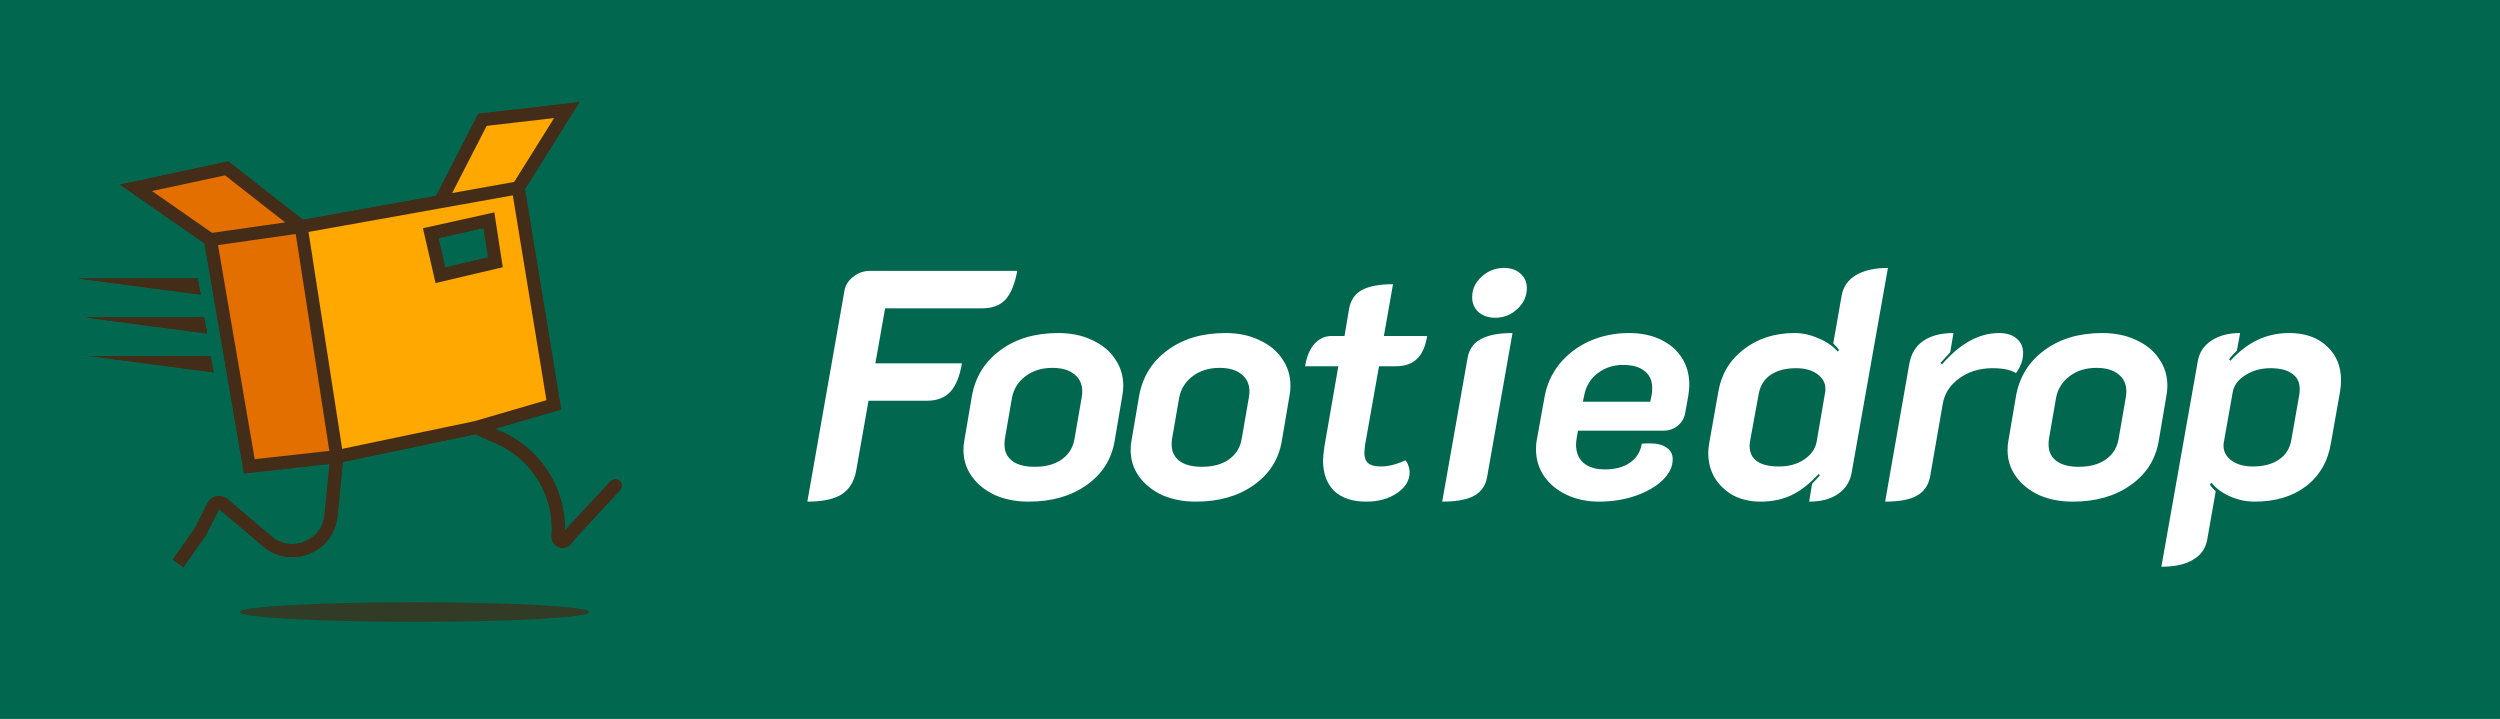 <svg width="386" height="111" viewBox="0 0 386 111" fill="none" xmlns="http://www.w3.org/2000/svg">
<rect width="386" height="111" fill="#01674F"/>
<path d="M130.382 44.889C130.516 44.051 130.968 43.331 131.739 42.728C132.509 42.125 133.364 41.824 134.302 41.824H157.066C156.697 43.834 156.094 45.308 155.257 46.246C154.419 47.15 153.23 47.603 151.689 47.603H136.663L135.156 56.095H148.523C148.188 58.105 147.585 59.579 146.714 60.517C145.843 61.422 144.654 61.874 143.146 61.874H134.101L132.191 72.678C131.89 74.353 131.136 75.576 129.93 76.347C128.757 77.084 126.998 77.452 124.653 77.452L130.382 44.889ZM158.811 77.452C156.901 77.452 155.176 77.117 153.635 76.447C152.127 75.744 150.938 74.789 150.067 73.583C149.196 72.377 148.76 71.02 148.76 69.513C148.76 68.943 148.794 68.507 148.861 68.206L150.067 61.12C150.603 58.172 152.06 55.827 154.439 54.085C156.818 52.309 159.799 51.422 163.384 51.422C165.394 51.422 167.153 51.79 168.66 52.527C170.201 53.231 171.374 54.202 172.178 55.442C173.015 56.648 173.434 58.022 173.434 59.563C173.434 60.099 173.384 60.618 173.283 61.12L172.077 68.206C171.575 71.02 170.118 73.265 167.705 74.94C165.327 76.615 162.362 77.452 158.811 77.452ZM159.766 72.075C161.441 72.075 162.814 71.707 163.886 70.97C164.992 70.199 165.662 69.144 165.896 67.804L167.002 61.422C167.069 61.02 167.102 60.702 167.102 60.467C167.102 59.328 166.7 58.44 165.896 57.804C165.092 57.134 163.953 56.799 162.479 56.799C160.838 56.799 159.447 57.234 158.308 58.105C157.203 58.943 156.516 60.048 156.248 61.422L155.142 67.804C155.109 68.005 155.092 68.273 155.092 68.608C155.092 69.713 155.494 70.568 156.298 71.171C157.102 71.774 158.258 72.075 159.766 72.075ZM184.624 77.452C182.714 77.452 180.989 77.117 179.448 76.447C177.94 75.744 176.751 74.789 175.88 73.583C175.009 72.377 174.574 71.02 174.574 69.513C174.574 68.943 174.607 68.507 174.674 68.206L175.88 61.12C176.416 58.172 177.873 55.827 180.252 54.085C182.631 52.309 185.612 51.422 189.197 51.422C191.207 51.422 192.966 51.79 194.473 52.527C196.014 53.231 197.187 54.202 197.991 55.442C198.828 56.648 199.247 58.022 199.247 59.563C199.247 60.099 199.197 60.618 199.096 61.12L197.89 68.206C197.388 71.02 195.931 73.265 193.519 74.94C191.14 76.615 188.175 77.452 184.624 77.452ZM185.579 72.075C187.254 72.075 188.627 71.707 189.699 70.97C190.805 70.199 191.475 69.144 191.709 67.804L192.815 61.422C192.882 61.02 192.915 60.702 192.915 60.467C192.915 59.328 192.513 58.44 191.709 57.804C190.905 57.134 189.766 56.799 188.292 56.799C186.651 56.799 185.26 57.234 184.121 58.105C183.016 58.943 182.329 60.048 182.061 61.422L180.956 67.804C180.922 68.005 180.905 68.273 180.905 68.608C180.905 69.713 181.307 70.568 182.111 71.171C182.915 71.774 184.071 72.075 185.579 72.075ZM210.959 77.452C208.815 77.452 207.157 76.9 205.985 75.794C204.845 74.655 204.276 73.08 204.276 71.07C204.276 70.702 204.343 70.015 204.477 69.01L206.638 56.547H201.512C201.747 55.073 202.216 53.934 202.919 53.13C203.656 52.293 204.561 51.874 205.633 51.874H207.593L208.296 47.703C208.531 46.363 209.184 45.392 210.256 44.788C211.361 44.185 212.97 43.884 215.08 43.884L213.673 51.874H220.357C220.089 53.516 219.553 54.705 218.749 55.442C217.978 56.179 216.889 56.547 215.482 56.547H212.919L210.758 68.759C210.691 69.362 210.658 69.747 210.658 69.915C210.658 70.651 210.859 71.188 211.261 71.522C211.663 71.858 212.316 72.025 213.221 72.025C214.36 72.025 215.616 71.707 216.99 71.07C217.191 71.271 217.341 71.539 217.442 71.874C217.576 72.209 217.643 72.561 217.643 72.93C217.643 74.203 216.99 75.275 215.683 76.146C214.41 77.017 212.836 77.452 210.959 77.452ZM230.869 49.06C229.831 49.06 228.976 48.775 228.306 48.206C227.636 47.603 227.301 46.832 227.301 45.894C227.301 44.654 227.787 43.599 228.758 42.728C229.73 41.824 230.886 41.371 232.226 41.371C233.264 41.371 234.102 41.656 234.738 42.226C235.409 42.795 235.744 43.549 235.744 44.487C235.744 45.727 235.258 46.799 234.286 47.703C233.315 48.608 232.176 49.06 230.869 49.06ZM226.598 55.241C226.832 53.934 227.502 52.98 228.608 52.377C229.747 51.74 231.388 51.422 233.532 51.422L229.613 73.633C229.378 74.973 228.708 75.945 227.603 76.548C226.497 77.151 224.856 77.452 222.678 77.452L226.598 55.241ZM246.908 77.452C245.032 77.452 243.357 77.1 241.883 76.397C240.409 75.693 239.253 74.739 238.416 73.533C237.578 72.293 237.16 70.919 237.16 69.412C237.16 68.809 237.193 68.357 237.26 68.055L238.466 61.372C238.801 59.429 239.572 57.703 240.778 56.196C242.017 54.688 243.558 53.516 245.401 52.678C247.277 51.84 249.321 51.422 251.532 51.422C253.374 51.422 254.999 51.757 256.406 52.427C257.813 53.097 258.902 54.035 259.672 55.241C260.443 56.447 260.828 57.821 260.828 59.362C260.828 59.898 260.778 60.467 260.678 61.07L260.175 63.884C260.008 64.655 259.605 65.291 258.969 65.794C258.366 66.263 257.646 66.497 256.808 66.497H243.642L243.441 67.603C243.374 68.072 243.341 68.407 243.341 68.608C243.341 69.847 243.726 70.802 244.496 71.472C245.267 72.142 246.372 72.477 247.813 72.477C249.388 72.477 250.677 72.126 251.682 71.422C252.687 70.719 253.29 69.747 253.491 68.507C253.793 68.474 254.195 68.457 254.698 68.457C255.837 68.457 256.708 68.675 257.311 69.11C257.947 69.513 258.265 70.115 258.265 70.919C258.265 72.059 257.746 73.131 256.708 74.136C255.669 75.141 254.279 75.945 252.537 76.548C250.795 77.151 248.919 77.452 246.908 77.452ZM254.798 62.025L254.999 61.07C255.066 60.802 255.1 60.417 255.1 59.914C255.1 58.775 254.714 57.904 253.944 57.301C253.173 56.665 252.068 56.346 250.627 56.346C249.086 56.346 247.763 56.782 246.657 57.653C245.552 58.49 244.865 59.63 244.597 61.07L244.396 62.025H254.798ZM271.846 77.452C270.271 77.452 268.864 77.134 267.625 76.498C266.419 75.828 265.464 74.923 264.761 73.784C264.09 72.645 263.755 71.372 263.755 69.965C263.755 69.462 263.806 68.943 263.906 68.407L265.313 60.467C265.782 57.754 267.089 55.576 269.233 53.934C271.411 52.259 274.024 51.422 277.072 51.422C278.312 51.422 279.535 51.69 280.741 52.226C281.98 52.728 282.985 53.415 283.756 54.286L283.957 54.035C283.823 53.834 283.521 53.499 283.052 53.03L284.359 45.593C284.627 44.219 285.364 43.18 286.57 42.477C287.809 41.74 289.451 41.371 291.495 41.371L285.866 73.131C285.598 74.471 284.895 75.526 283.756 76.296C282.617 77.067 281.143 77.452 279.334 77.452L279.786 74.688C280.355 74.119 280.757 73.683 280.992 73.382L280.791 73.181C279.417 74.688 278.027 75.777 276.62 76.447C275.213 77.117 273.622 77.452 271.846 77.452ZM274.71 72.025C276.184 72.025 277.458 71.673 278.53 70.97C279.635 70.233 280.288 69.311 280.489 68.206L281.796 60.618C281.829 60.484 281.846 60.3 281.846 60.065C281.846 59.127 281.427 58.356 280.59 57.754C279.752 57.151 278.664 56.849 277.323 56.849C275.682 56.849 274.359 57.201 273.354 57.904C272.382 58.574 271.779 59.546 271.545 60.819L270.238 67.955C270.171 68.357 270.137 68.641 270.137 68.809C270.137 70.953 271.662 72.025 274.71 72.025ZM307.647 56.849C305.67 56.849 303.962 57.368 302.521 58.407C301.081 59.445 300.226 60.769 299.958 62.377L297.999 73.633C297.731 74.973 297.044 75.945 295.938 76.548C294.866 77.151 293.241 77.452 291.064 77.452L294.783 56.246C295.051 54.671 295.754 53.482 296.893 52.678C298.066 51.84 299.64 51.422 301.617 51.422L301.114 54.387C300.243 55.325 299.741 55.877 299.607 56.045L299.858 56.246C302.639 53.03 305.57 51.422 308.652 51.422C309.825 51.422 310.729 51.706 311.366 52.276C312.036 52.812 312.371 53.566 312.371 54.537C312.371 55.073 312.27 55.609 312.069 56.145C311.868 56.681 311.6 57.167 311.265 57.603C310.461 57.1 309.255 56.849 307.647 56.849ZM320.02 77.452C318.11 77.452 316.385 77.117 314.844 76.447C313.336 75.744 312.147 74.789 311.276 73.583C310.405 72.377 309.969 71.02 309.969 69.513C309.969 68.943 310.003 68.507 310.07 68.206L311.276 61.12C311.812 58.172 313.269 55.827 315.648 54.085C318.026 52.309 321.008 51.422 324.593 51.422C326.603 51.422 328.361 51.79 329.869 52.527C331.41 53.231 332.583 54.202 333.387 55.442C334.224 56.648 334.643 58.022 334.643 59.563C334.643 60.099 334.593 60.618 334.492 61.12L333.286 68.206C332.784 71.02 331.326 73.265 328.914 74.94C326.536 76.615 323.571 77.452 320.02 77.452ZM320.974 72.075C322.649 72.075 324.023 71.707 325.095 70.97C326.201 70.199 326.871 69.144 327.105 67.804L328.211 61.422C328.278 61.02 328.311 60.702 328.311 60.467C328.311 59.328 327.909 58.44 327.105 57.804C326.301 57.134 325.162 56.799 323.688 56.799C322.046 56.799 320.656 57.234 319.517 58.105C318.412 58.943 317.725 60.048 317.457 61.422L316.351 67.804C316.318 68.005 316.301 68.273 316.301 68.608C316.301 69.713 316.703 70.568 317.507 71.171C318.311 71.774 319.467 72.075 320.974 72.075ZM339.344 55.743C339.579 54.403 340.282 53.348 341.455 52.578C342.627 51.807 344.101 51.422 345.877 51.422L345.374 54.135C344.905 54.571 344.503 55.023 344.168 55.492L344.369 55.693C345.743 54.219 347.15 53.147 348.591 52.477C350.065 51.773 351.689 51.422 353.465 51.422C355.877 51.422 357.803 52.092 359.244 53.432C360.718 54.772 361.455 56.531 361.455 58.708C361.455 59.278 361.405 59.864 361.304 60.467L359.897 68.407C359.428 71.254 358.138 73.482 356.028 75.09C353.951 76.665 351.304 77.452 348.088 77.452C346.815 77.452 345.559 77.184 344.319 76.648C343.113 76.112 342.158 75.409 341.455 74.538L341.204 74.789C341.405 75.157 341.706 75.509 342.108 75.844L340.802 83.281C340.567 84.655 339.847 85.694 338.641 86.397C337.468 87.134 335.827 87.503 333.716 87.503L339.344 55.743ZM347.837 72.025C349.478 72.025 350.818 71.673 351.857 70.97C352.896 70.266 353.532 69.278 353.767 68.005L355.023 60.869C355.056 60.668 355.073 60.4 355.073 60.065C355.073 59.026 354.688 58.239 353.917 57.703C353.147 57.134 352.024 56.849 350.55 56.849C349.076 56.849 347.77 57.218 346.631 57.955C345.525 58.658 344.889 59.546 344.721 60.618L343.364 68.256C343.331 68.39 343.314 68.574 343.314 68.809C343.314 69.747 343.733 70.517 344.57 71.121C345.408 71.724 346.497 72.025 347.837 72.025Z" fill="white"/>
<ellipse cx="64" cy="94.5" rx="27" ry="1.5" fill="#432C18" fill-opacity="0.49"/>
<path d="M35 26L21 29L32.5 37L46.5 35L35 26Z" fill="#BBBBBB"/>
<path d="M80 29L87.5 17L74.5 18.5L68 31.149L80 29Z" fill="white"/>
<path fill-rule="evenodd" clip-rule="evenodd" d="M68 31.149L46.5 35L52 70.5L73.5 66L85.5 62.5L80 29L68 31.149ZM75.5 34L66.5 36L68 42.5L76.5 40.5L75.5 34Z" fill="white"/>
<path d="M46.5 35L32.5 37L38.5 72L52 70.5L46.5 35Z" fill="#BBBBBB"/>
<path d="M21 29L20.791 28.022L18.537 28.505L20.429 29.821L21 29ZM35 26L35.616 25.212L35.248 24.924L34.791 25.022L35 26ZM87.5 17L88.348 17.53L89.449 15.768L87.385 16.007L87.5 17ZM74.5 18.5L74.385 17.507L73.855 17.568L73.611 18.043L74.5 18.5ZM68 31.149L68.176 32.134L68 31.149ZM38.5 72L37.514 72.169L37.674 73.098L38.61 72.994L38.5 72ZM85.5 62.5L85.78 63.46L86.63 63.212L86.487 62.338L85.5 62.5ZM95.733 75.68C96.109 75.276 96.085 74.643 95.68 74.267C95.276 73.891 94.643 73.915 94.267 74.32L95.733 75.68ZM88.5 82L87.767 81.32L87.749 81.339L87.732 81.36L88.5 82ZM31 82L31.819 82.573L31.861 82.513L31.894 82.447L31 82ZM66.5 36L66.283 35.024L65.299 35.242L65.526 36.225L66.5 36ZM75.5 34L76.488 33.848L76.326 32.792L75.283 33.024L75.5 34ZM76.5 40.5L76.729 41.473L77.629 41.262L77.488 40.348L76.5 40.5ZM68 42.5L67.026 42.725L67.251 43.703L68.229 43.473L68 42.5ZM87.401 83.319L88.169 83.959L87.401 83.319ZM34.472 77.824L35.119 77.062L34.472 77.824ZM41.26 83.584L41.907 82.821L41.26 83.584ZM21.209 29.978L35.209 26.978L34.791 25.022L20.791 28.022L21.209 29.978ZM34.384 26.788L45.884 35.788L47.116 34.212L35.616 25.212L34.384 26.788ZM80.848 29.53L88.348 17.53L86.652 16.47L79.152 28.47L80.848 29.53ZM87.385 16.007L74.385 17.507L74.615 19.493L87.615 17.993L87.385 16.007ZM46.676 35.984L68.176 32.134L67.824 30.165L46.324 34.016L46.676 35.984ZM68.176 32.134L80.176 29.984L79.824 28.016L67.824 30.165L68.176 32.134ZM73.611 18.043L67.111 30.692L68.889 31.606L75.389 18.957L73.611 18.043ZM20.429 29.821L31.929 37.821L33.071 36.179L21.571 28.179L20.429 29.821ZM32.641 37.99L46.641 35.99L46.359 34.01L32.359 36.01L32.641 37.99ZM45.512 35.153L51.012 70.653L52.988 70.347L47.488 34.847L45.512 35.153ZM51.89 69.506L38.39 71.006L38.61 72.994L52.11 71.494L51.89 69.506ZM39.486 71.831L33.486 36.831L31.514 37.169L37.514 72.169L39.486 71.831ZM79.013 29.162L84.513 62.662L86.487 62.338L80.987 28.838L79.013 29.162ZM51.005 70.403L50.118 79.494L52.108 79.689L52.995 70.597L51.005 70.403ZM41.907 82.821L35.119 77.062L33.825 78.587L40.612 84.346L41.907 82.821ZM85.22 61.54L73.22 65.04L73.78 66.96L85.78 63.46L85.22 61.54ZM73.295 65.021L51.795 69.521L52.205 71.479L73.705 66.979L73.295 65.021ZM88.169 83.959L89.268 82.64L87.732 81.36L86.633 82.678L88.169 83.959ZM89.233 82.68L95.733 75.68L94.267 74.32L87.767 81.32L89.233 82.68ZM32.036 77.692L30.106 81.553L31.894 82.447L33.825 78.587L32.036 77.692ZM30.181 81.427L26.681 86.427L28.319 87.573L31.819 82.573L30.181 81.427ZM66.717 36.976L75.717 34.976L75.283 33.024L66.283 35.024L66.717 36.976ZM74.512 34.152L75.512 40.652L77.488 40.348L76.488 33.848L74.512 34.152ZM76.271 39.527L67.771 41.527L68.229 43.473L76.729 41.473L76.271 39.527ZM68.974 42.275L67.474 35.775L65.526 36.225L67.026 42.725L68.974 42.275ZM73.094 66.914L76.679 68.507L77.492 66.68L73.906 65.086L73.094 66.914ZM76.679 68.507C82.236 70.977 85.637 76.678 85.171 82.741L87.165 82.894C87.696 75.987 83.822 69.493 77.492 66.68L76.679 68.507ZM86.633 82.678C86.667 82.637 86.728 82.596 86.804 82.579C86.873 82.564 86.933 82.574 86.978 82.592C87.023 82.611 87.073 82.645 87.111 82.704C87.154 82.769 87.169 82.841 87.165 82.894L85.171 82.741C85.044 84.391 87.11 85.23 88.169 83.959L86.633 82.678ZM35.119 77.062C34.13 76.223 32.616 76.532 32.036 77.692L33.825 78.587L33.825 78.587L35.119 77.062ZM50.118 79.494C49.726 83.51 44.983 85.432 41.907 82.821L40.612 84.346C44.92 88.001 51.56 85.311 52.108 79.689L50.118 79.494Z" fill="#432C18"/>
<path d="M30.5 43L31 45.5L12 43H30.5Z" fill="#432C18"/>
<path d="M31.5 49L32 51.5L13 49H31.5Z" fill="#432C18"/>
<path d="M32.5 55L33 57.5L14 55H32.5Z" fill="#432C18"/>
<ellipse cx="64" cy="94.5" rx="27" ry="1.5" fill="#432C18" fill-opacity="0.49"/>
<path d="M35 26L21 29L32.5 37L46.5 35L35 26Z" fill="#E36F00"/>
<path d="M80 29L87.5 17L74.5 18.5L68 31.149L80 29Z" fill="#FFA801"/>
<path fill-rule="evenodd" clip-rule="evenodd" d="M68 31.149L46.5 35L52 70.5L73.5 66L85.5 62.5L80 29L68 31.149ZM75.5 34L66.5 36L68 42.5L76.5 40.5L75.5 34Z" fill="#FFA801"/>
<path d="M46.5 35L32.5 37L38.5 72L52 70.5L46.5 35Z" fill="#E36F00"/>
<path d="M21 29L20.791 28.022L18.537 28.505L20.429 29.821L21 29ZM35 26L35.616 25.212L35.248 24.924L34.791 25.022L35 26ZM87.5 17L88.348 17.53L89.449 15.768L87.385 16.007L87.5 17ZM74.5 18.5L74.385 17.507L73.855 17.568L73.611 18.043L74.5 18.5ZM68 31.149L68.176 32.134L68 31.149ZM38.5 72L37.514 72.169L37.674 73.098L38.61 72.994L38.5 72ZM85.5 62.5L85.78 63.46L86.63 63.212L86.487 62.338L85.5 62.5ZM95.733 75.68C96.109 75.276 96.085 74.643 95.68 74.267C95.276 73.891 94.643 73.915 94.267 74.32L95.733 75.68ZM88.5 82L87.767 81.32L87.749 81.339L87.732 81.36L88.5 82ZM31 82L31.819 82.573L31.861 82.513L31.894 82.447L31 82ZM66.5 36L66.283 35.024L65.299 35.242L65.526 36.225L66.5 36ZM75.5 34L76.488 33.848L76.326 32.792L75.283 33.024L75.5 34ZM76.5 40.5L76.729 41.473L77.629 41.262L77.488 40.348L76.5 40.5ZM68 42.5L67.026 42.725L67.251 43.703L68.229 43.473L68 42.5ZM87.401 83.319L88.169 83.959L87.401 83.319ZM34.472 77.824L35.119 77.062L34.472 77.824ZM41.26 83.584L41.907 82.821L41.26 83.584ZM21.209 29.978L35.209 26.978L34.791 25.022L20.791 28.022L21.209 29.978ZM34.384 26.788L45.884 35.788L47.116 34.212L35.616 25.212L34.384 26.788ZM80.848 29.53L88.348 17.53L86.652 16.47L79.152 28.47L80.848 29.53ZM87.385 16.007L74.385 17.507L74.615 19.493L87.615 17.993L87.385 16.007ZM46.676 35.984L68.176 32.134L67.824 30.165L46.324 34.016L46.676 35.984ZM68.176 32.134L80.176 29.984L79.824 28.016L67.824 30.165L68.176 32.134ZM73.611 18.043L67.111 30.692L68.889 31.606L75.389 18.957L73.611 18.043ZM20.429 29.821L31.929 37.821L33.071 36.179L21.571 28.179L20.429 29.821ZM32.641 37.99L46.641 35.99L46.359 34.01L32.359 36.01L32.641 37.99ZM45.512 35.153L51.012 70.653L52.988 70.347L47.488 34.847L45.512 35.153ZM51.89 69.506L38.39 71.006L38.61 72.994L52.11 71.494L51.89 69.506ZM39.486 71.831L33.486 36.831L31.514 37.169L37.514 72.169L39.486 71.831ZM79.013 29.162L84.513 62.662L86.487 62.338L80.987 28.838L79.013 29.162ZM51.005 70.403L50.118 79.494L52.108 79.689L52.995 70.597L51.005 70.403ZM41.907 82.821L35.119 77.062L33.825 78.587L40.612 84.346L41.907 82.821ZM85.22 61.54L73.22 65.04L73.78 66.96L85.78 63.46L85.22 61.54ZM73.295 65.021L51.795 69.521L52.205 71.479L73.705 66.979L73.295 65.021ZM88.169 83.959L89.268 82.64L87.732 81.36L86.633 82.678L88.169 83.959ZM89.233 82.68L95.733 75.68L94.267 74.32L87.767 81.32L89.233 82.68ZM32.036 77.692L30.106 81.553L31.894 82.447L33.825 78.587L32.036 77.692ZM30.181 81.427L26.681 86.427L28.319 87.573L31.819 82.573L30.181 81.427ZM66.717 36.976L75.717 34.976L75.283 33.024L66.283 35.024L66.717 36.976ZM74.512 34.152L75.512 40.652L77.488 40.348L76.488 33.848L74.512 34.152ZM76.271 39.527L67.771 41.527L68.229 43.473L76.729 41.473L76.271 39.527ZM68.974 42.275L67.474 35.775L65.526 36.225L67.026 42.725L68.974 42.275ZM73.094 66.914L76.679 68.507L77.492 66.68L73.906 65.086L73.094 66.914ZM76.679 68.507C82.236 70.977 85.637 76.678 85.171 82.741L87.165 82.894C87.696 75.987 83.822 69.493 77.492 66.68L76.679 68.507ZM86.633 82.678C86.667 82.637 86.728 82.596 86.804 82.579C86.873 82.564 86.933 82.574 86.978 82.592C87.023 82.611 87.073 82.645 87.111 82.704C87.154 82.769 87.169 82.841 87.165 82.894L85.171 82.741C85.044 84.391 87.11 85.23 88.169 83.959L86.633 82.678ZM35.119 77.062C34.13 76.223 32.616 76.532 32.036 77.692L33.825 78.587L33.825 78.587L35.119 77.062ZM50.118 79.494C49.726 83.51 44.983 85.432 41.907 82.821L40.612 84.346C44.92 88.001 51.56 85.311 52.108 79.689L50.118 79.494Z" fill="#432C18"/>
<path d="M30.5 43L31 45.5L12 43H30.5Z" fill="#432C18"/>
<path d="M31.5 49L32 51.5L13 49H31.5Z" fill="#432C18"/>
<path d="M32.5 55L33 57.5L14 55H32.5Z" fill="#432C18"/>
</svg>
